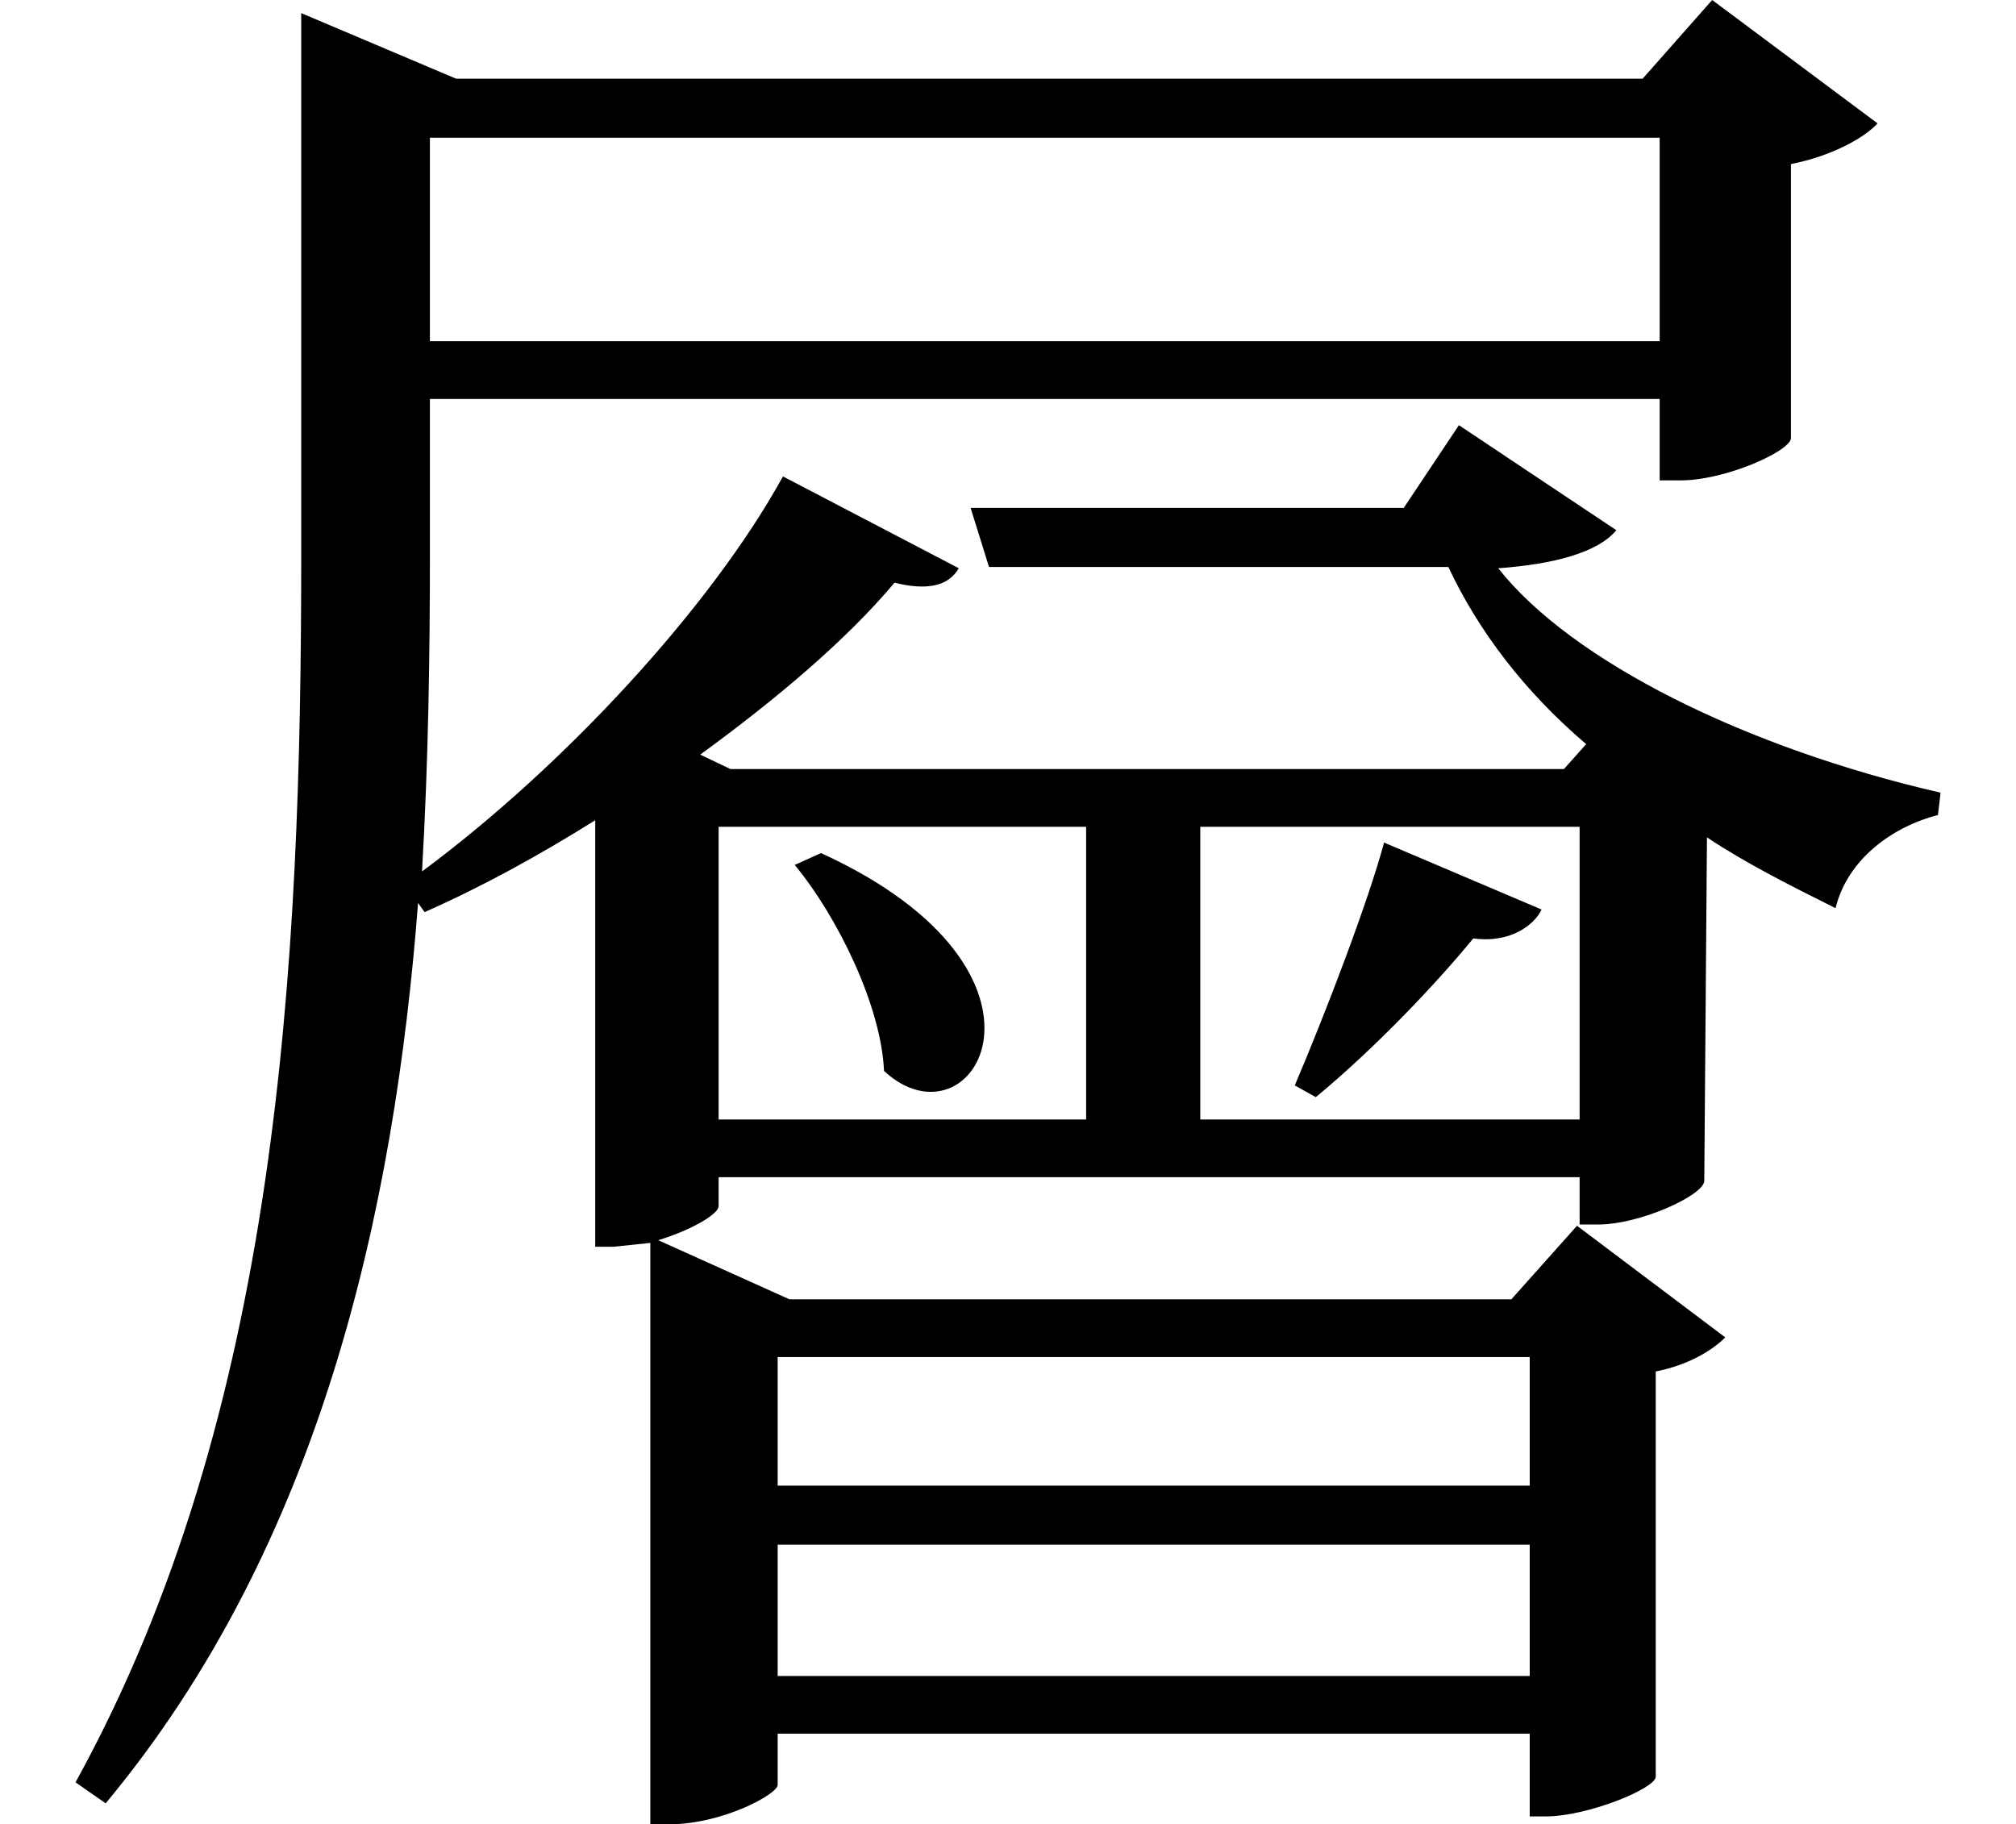 <svg height="21.719" viewBox="0 0 24 21.719" width="24" xmlns="http://www.w3.org/2000/svg">
<path d="M9.594,9.625 L9.281,9.484 C9.797,8.859 10.312,7.797 10.344,7.031 C11.406,6.047 12.703,8.203 9.594,9.625 Z M16.297,9.75 C16.109,9.047 15.594,7.703 15.234,6.859 L15.484,6.719 C16.203,7.312 16.938,8.094 17.359,8.609 C17.812,8.547 18.094,8.781 18.172,8.953 Z M11.375,13.734 L11.594,13.031 L17.062,13.031 C17.422,12.266 17.969,11.547 18.703,10.922 L18.438,10.625 L8.516,10.625 L8.156,10.797 C9.078,11.469 9.906,12.172 10.469,12.844 C10.844,12.75 11.109,12.797 11.234,13.016 L9.141,14.109 C8.281,12.547 6.531,10.656 4.844,9.406 C4.922,10.75 4.938,12.047 4.938,13.203 L4.938,15.031 L19.578,15.031 L19.578,14.062 L19.828,14.062 C20.359,14.062 21.125,14.406 21.141,14.562 L21.141,17.828 C21.625,17.922 22.016,18.141 22.172,18.312 L20.203,19.781 L19.375,18.844 L5.25,18.844 L3.406,19.625 L3.406,13.172 C3.406,8.297 3.141,2.953 0.719,-1.438 L1.078,-1.688 C3.641,1.391 4.516,5.375 4.797,9.031 L4.875,8.922 C5.547,9.219 6.234,9.594 6.906,10.016 L6.906,4.938 L7.125,4.938 L7.562,4.984 L7.562,-1.938 L7.781,-1.938 C8.422,-1.938 9.078,-1.578 9.078,-1.469 L9.078,-0.859 L18.031,-0.859 L18.031,-1.844 L18.219,-1.844 C18.719,-1.844 19.516,-1.516 19.531,-1.375 L19.531,3.453 C19.922,3.531 20.203,3.703 20.359,3.859 L18.594,5.188 L17.812,4.312 L9.219,4.312 L7.656,5.016 C8.062,5.141 8.375,5.328 8.375,5.422 L8.375,5.766 L18.625,5.766 L18.625,5.203 L18.844,5.203 C19.344,5.203 20.094,5.547 20.109,5.719 L20.141,9.812 C20.609,9.5 21.141,9.234 21.672,8.969 C21.812,9.547 22.344,9.938 22.891,10.078 L22.922,10.344 C20.609,10.875 18.531,11.906 17.656,13.016 C18.312,13.062 18.844,13.203 19.062,13.469 L17.188,14.719 L16.531,13.734 Z M8.375,6.453 L8.375,9.938 L12.75,9.938 L12.75,6.453 Z M14.109,6.453 L14.109,9.938 L18.625,9.938 L18.625,6.453 Z M18.031,1.391 L18.031,-0.172 L9.078,-0.172 L9.078,1.391 Z M18.031,2.094 L9.078,2.094 L9.078,3.625 L18.031,3.625 Z M19.578,18.141 L19.578,15.719 L4.938,15.719 L4.938,18.141 Z" transform="translate(0.18, 19.781) scale(1, -1)"/>
</svg>